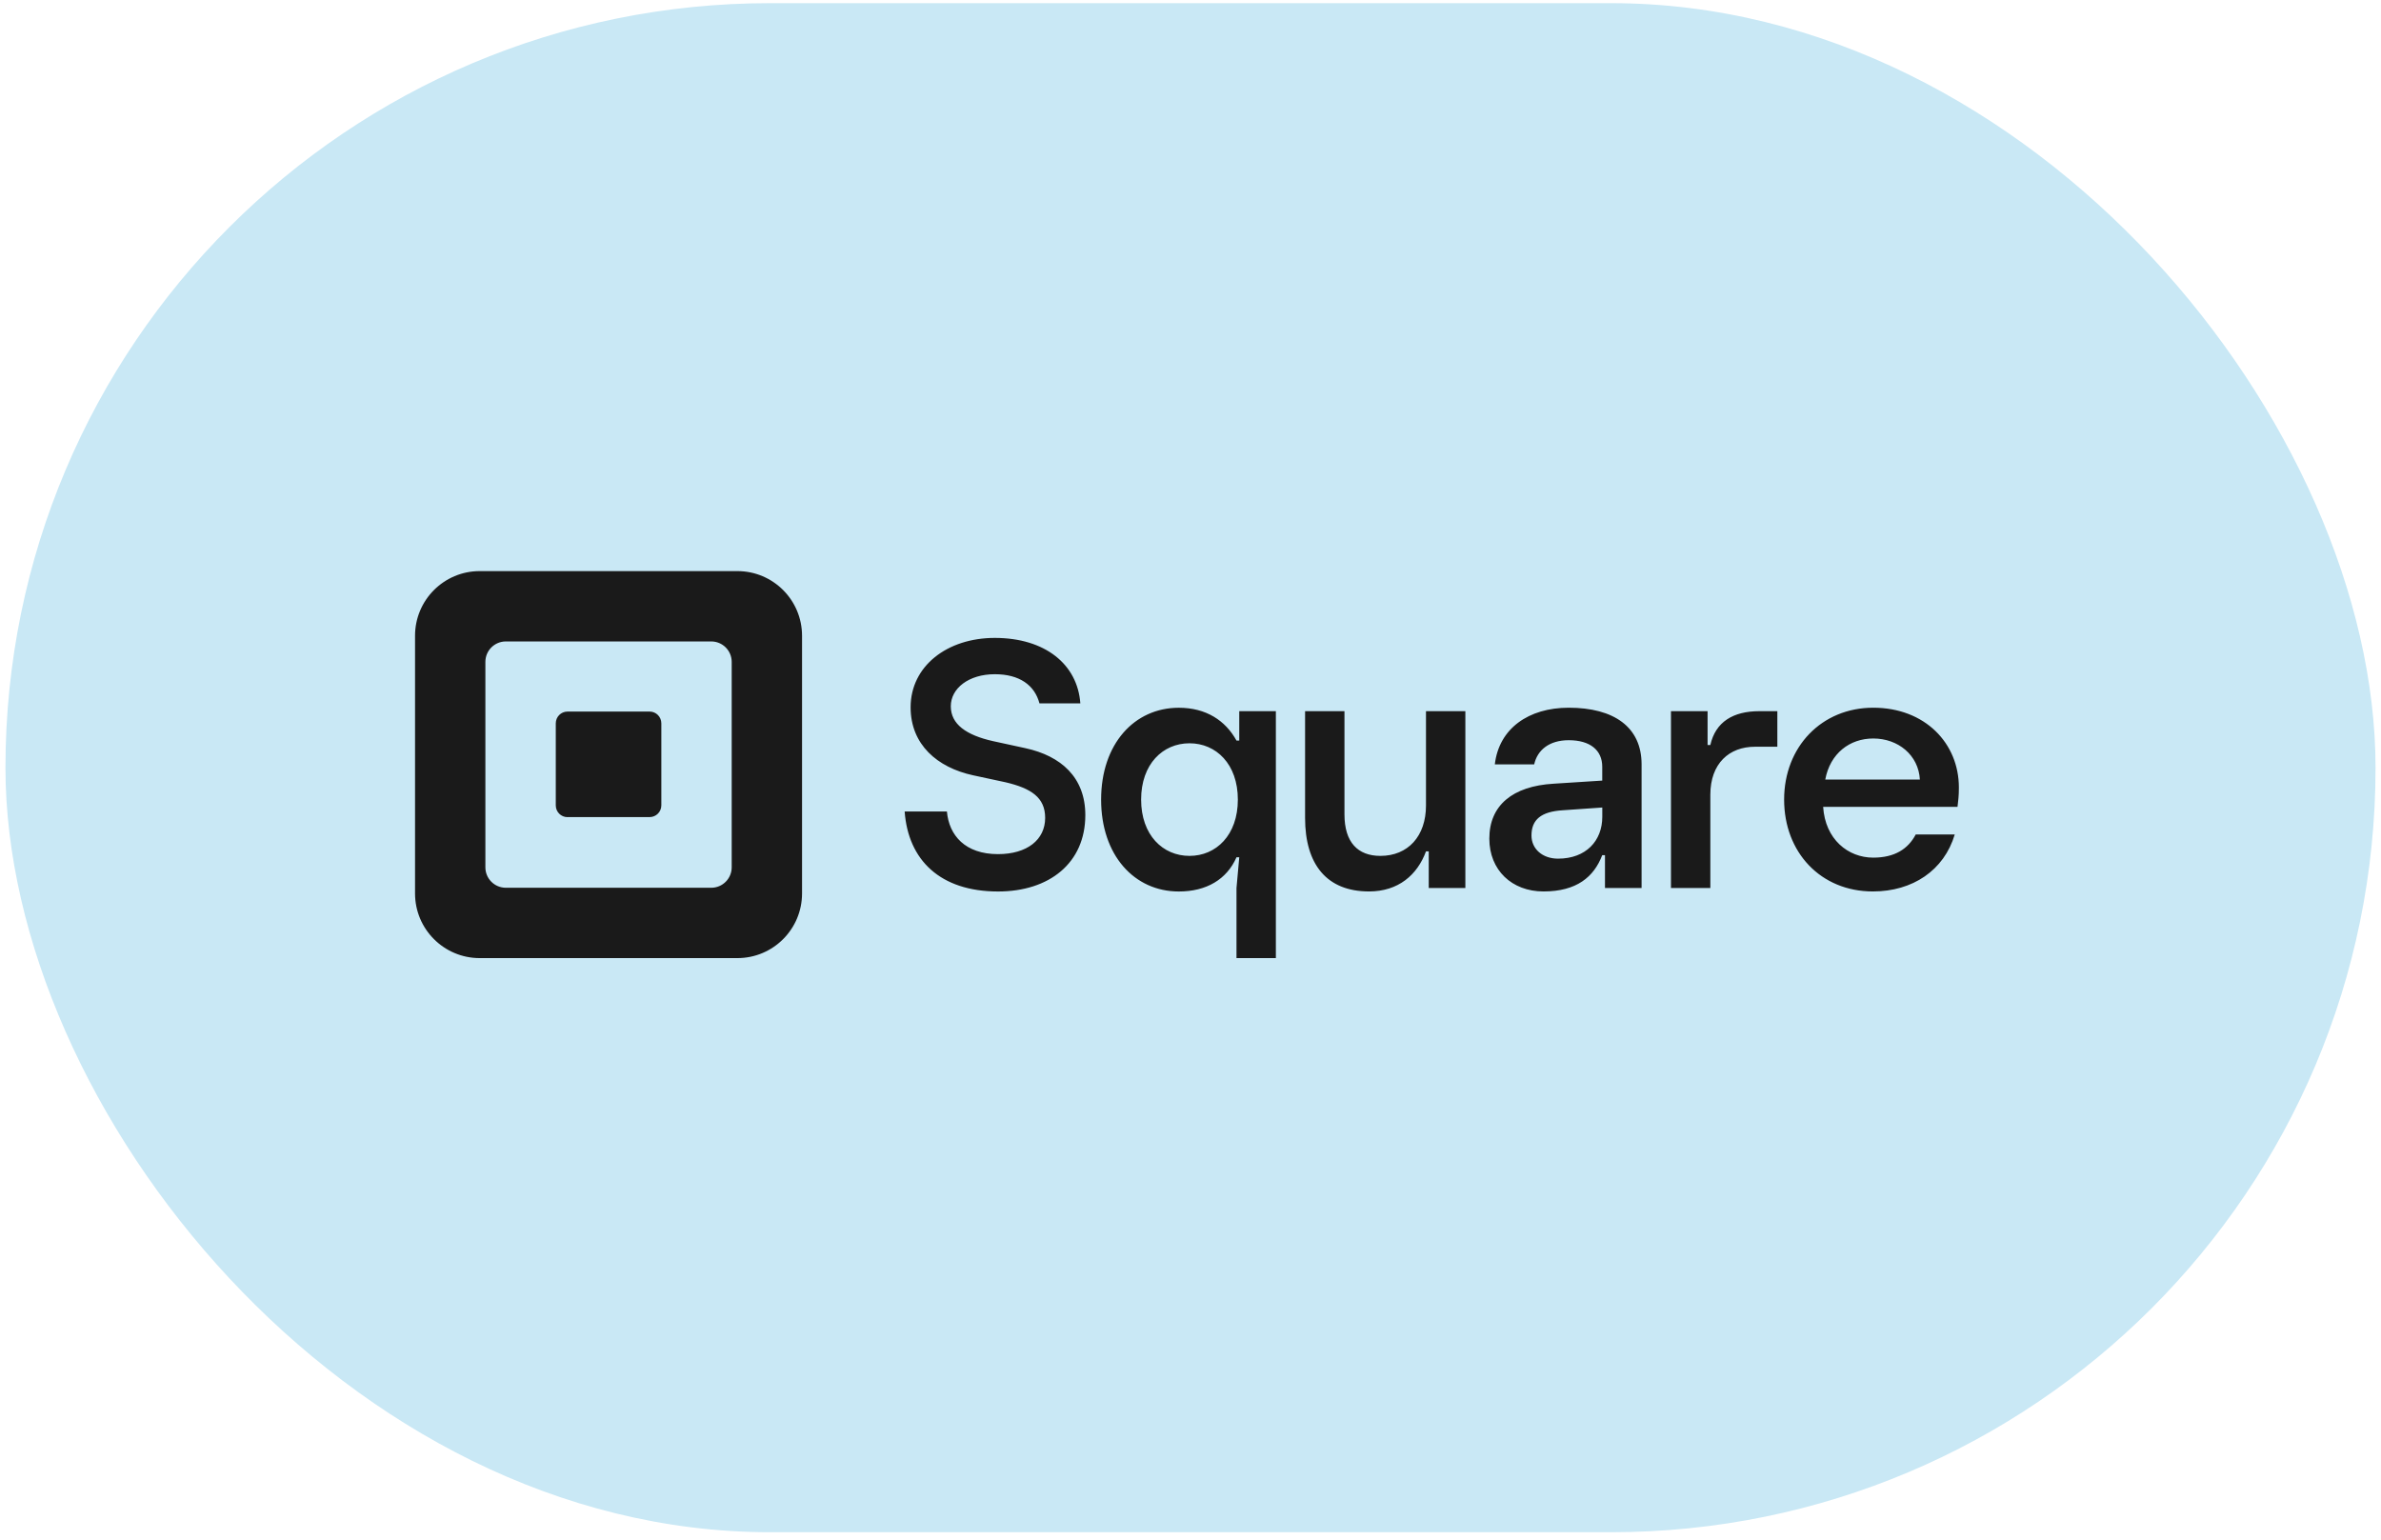 <svg width="218" height="141" viewBox="0 0 218 141" fill="none" xmlns="http://www.w3.org/2000/svg">
<rect x="0.5" y="0.29" width="217" height="140" rx="70" fill="#C9E8F5"/>
<g clip-path="url(#clip0_1_1036)">
<g clip-path="url(#clip1_1_1036)">
<g clip-path="url(#clip2_1_1036)">
<path d="M67.513 52.29H43.921C40.651 52.29 38 54.941 38 58.211V81.803C38 85.073 40.651 87.724 43.921 87.724H67.513C70.783 87.724 73.434 85.073 73.434 81.803V58.211C73.434 54.941 70.783 52.29 67.513 52.29ZM66.993 79.412C66.993 80.445 66.155 81.283 65.122 81.283H46.312C45.278 81.283 44.441 80.445 44.441 79.412V60.602C44.441 59.569 45.278 58.731 46.312 58.731H65.122C66.155 58.731 66.993 59.569 66.993 60.602V79.412ZM51.958 74.817C51.363 74.817 50.886 74.335 50.886 73.74V66.231C50.886 65.636 51.363 65.151 51.958 65.151H59.479C60.07 65.151 60.551 65.632 60.551 66.231V73.737C60.551 74.332 60.07 74.813 59.479 74.813H51.958V74.817ZM82.829 74.303H86.698C86.89 76.495 88.376 78.204 91.372 78.204C94.047 78.204 95.693 76.883 95.693 74.884C95.693 73.014 94.403 72.177 92.081 71.628L89.081 70.983C85.825 70.274 83.374 68.179 83.374 64.759C83.374 60.986 86.726 58.407 91.079 58.407C95.689 58.407 98.657 60.826 98.914 64.403H95.173C94.728 62.728 93.338 61.731 91.083 61.731C88.696 61.731 87.054 63.021 87.054 64.666C87.054 66.312 88.472 67.31 90.923 67.859L93.89 68.504C97.147 69.213 99.37 71.179 99.37 74.628C99.37 79.013 96.081 81.625 91.375 81.625C86.085 81.621 83.153 78.753 82.829 74.303ZM113.211 87.724V81.308L113.464 78.493H113.211C112.323 80.517 110.46 81.625 107.931 81.625C103.852 81.625 100.816 78.304 100.816 73.213C100.816 68.122 103.852 64.802 107.931 64.802C110.428 64.802 112.199 65.971 113.211 67.805H113.464V65.115H116.816V87.724H113.211ZM113.335 73.21C113.335 69.954 111.344 68.055 108.907 68.055C106.47 68.055 104.479 69.954 104.479 73.21C104.479 76.466 106.47 78.365 108.907 78.365C111.344 78.365 113.335 76.469 113.335 73.21ZM119.491 74.888V65.115H123.097V74.571C123.097 77.132 124.329 78.365 126.385 78.365C128.915 78.365 130.561 76.562 130.561 73.748V65.115H134.166V81.304H130.813V77.952H130.561C129.77 80.103 128.031 81.621 125.345 81.621C121.483 81.621 119.491 79.156 119.491 74.888ZM136.36 76.783C136.36 73.748 138.48 71.977 142.242 71.756L146.699 71.471V70.206C146.699 68.689 145.591 67.773 143.632 67.773C141.829 67.773 140.753 68.689 140.468 69.986H136.863C137.244 66.697 139.962 64.798 143.628 64.798C147.771 64.798 150.301 66.569 150.301 69.986V81.304H146.949V78.301H146.696C145.937 80.292 144.355 81.621 141.32 81.621C138.416 81.621 136.36 79.662 136.36 76.783ZM146.703 74.791V73.936L143.065 74.189C141.106 74.314 140.219 75.044 140.219 76.498C140.219 77.731 141.231 78.618 142.652 78.618C145.217 78.618 146.703 76.975 146.703 74.791ZM152.991 81.308V65.115H156.343V68.215H156.596C157.07 66.095 158.684 65.115 161.085 65.115H162.731V68.372H160.675C158.335 68.372 156.596 69.889 156.596 72.768V81.304H152.991V81.308ZM179.226 73.876H166.924C167.113 76.847 169.201 78.525 171.509 78.525C173.469 78.525 174.701 77.734 175.4 76.405H178.973C177.993 79.694 175.115 81.621 171.477 81.621C166.703 81.621 163.351 78.048 163.351 73.21C163.351 68.372 166.796 64.798 171.509 64.798C176.251 64.798 179.351 68.055 179.351 72.102C179.354 72.896 179.29 73.306 179.226 73.876ZM175.781 71.379C175.656 69.134 173.789 67.616 171.513 67.616C169.361 67.616 167.562 68.977 167.117 71.379H175.781Z" fill="#1A1A1A"/>
</g>
</g>
</g>
<defs>
<clipPath id="clip0_1_1036">
<rect width="142" height="36" fill="white" transform="translate(38 52.29)"/>
</clipPath>
<clipPath id="clip1_1_1036">
<rect width="142" height="36" fill="white" transform="translate(38 52.29)"/>
</clipPath>
<clipPath id="clip2_1_1036">
<rect width="142" height="36" fill="white" transform="translate(38 52.29)"/>
</clipPath>
</defs>
</svg>
